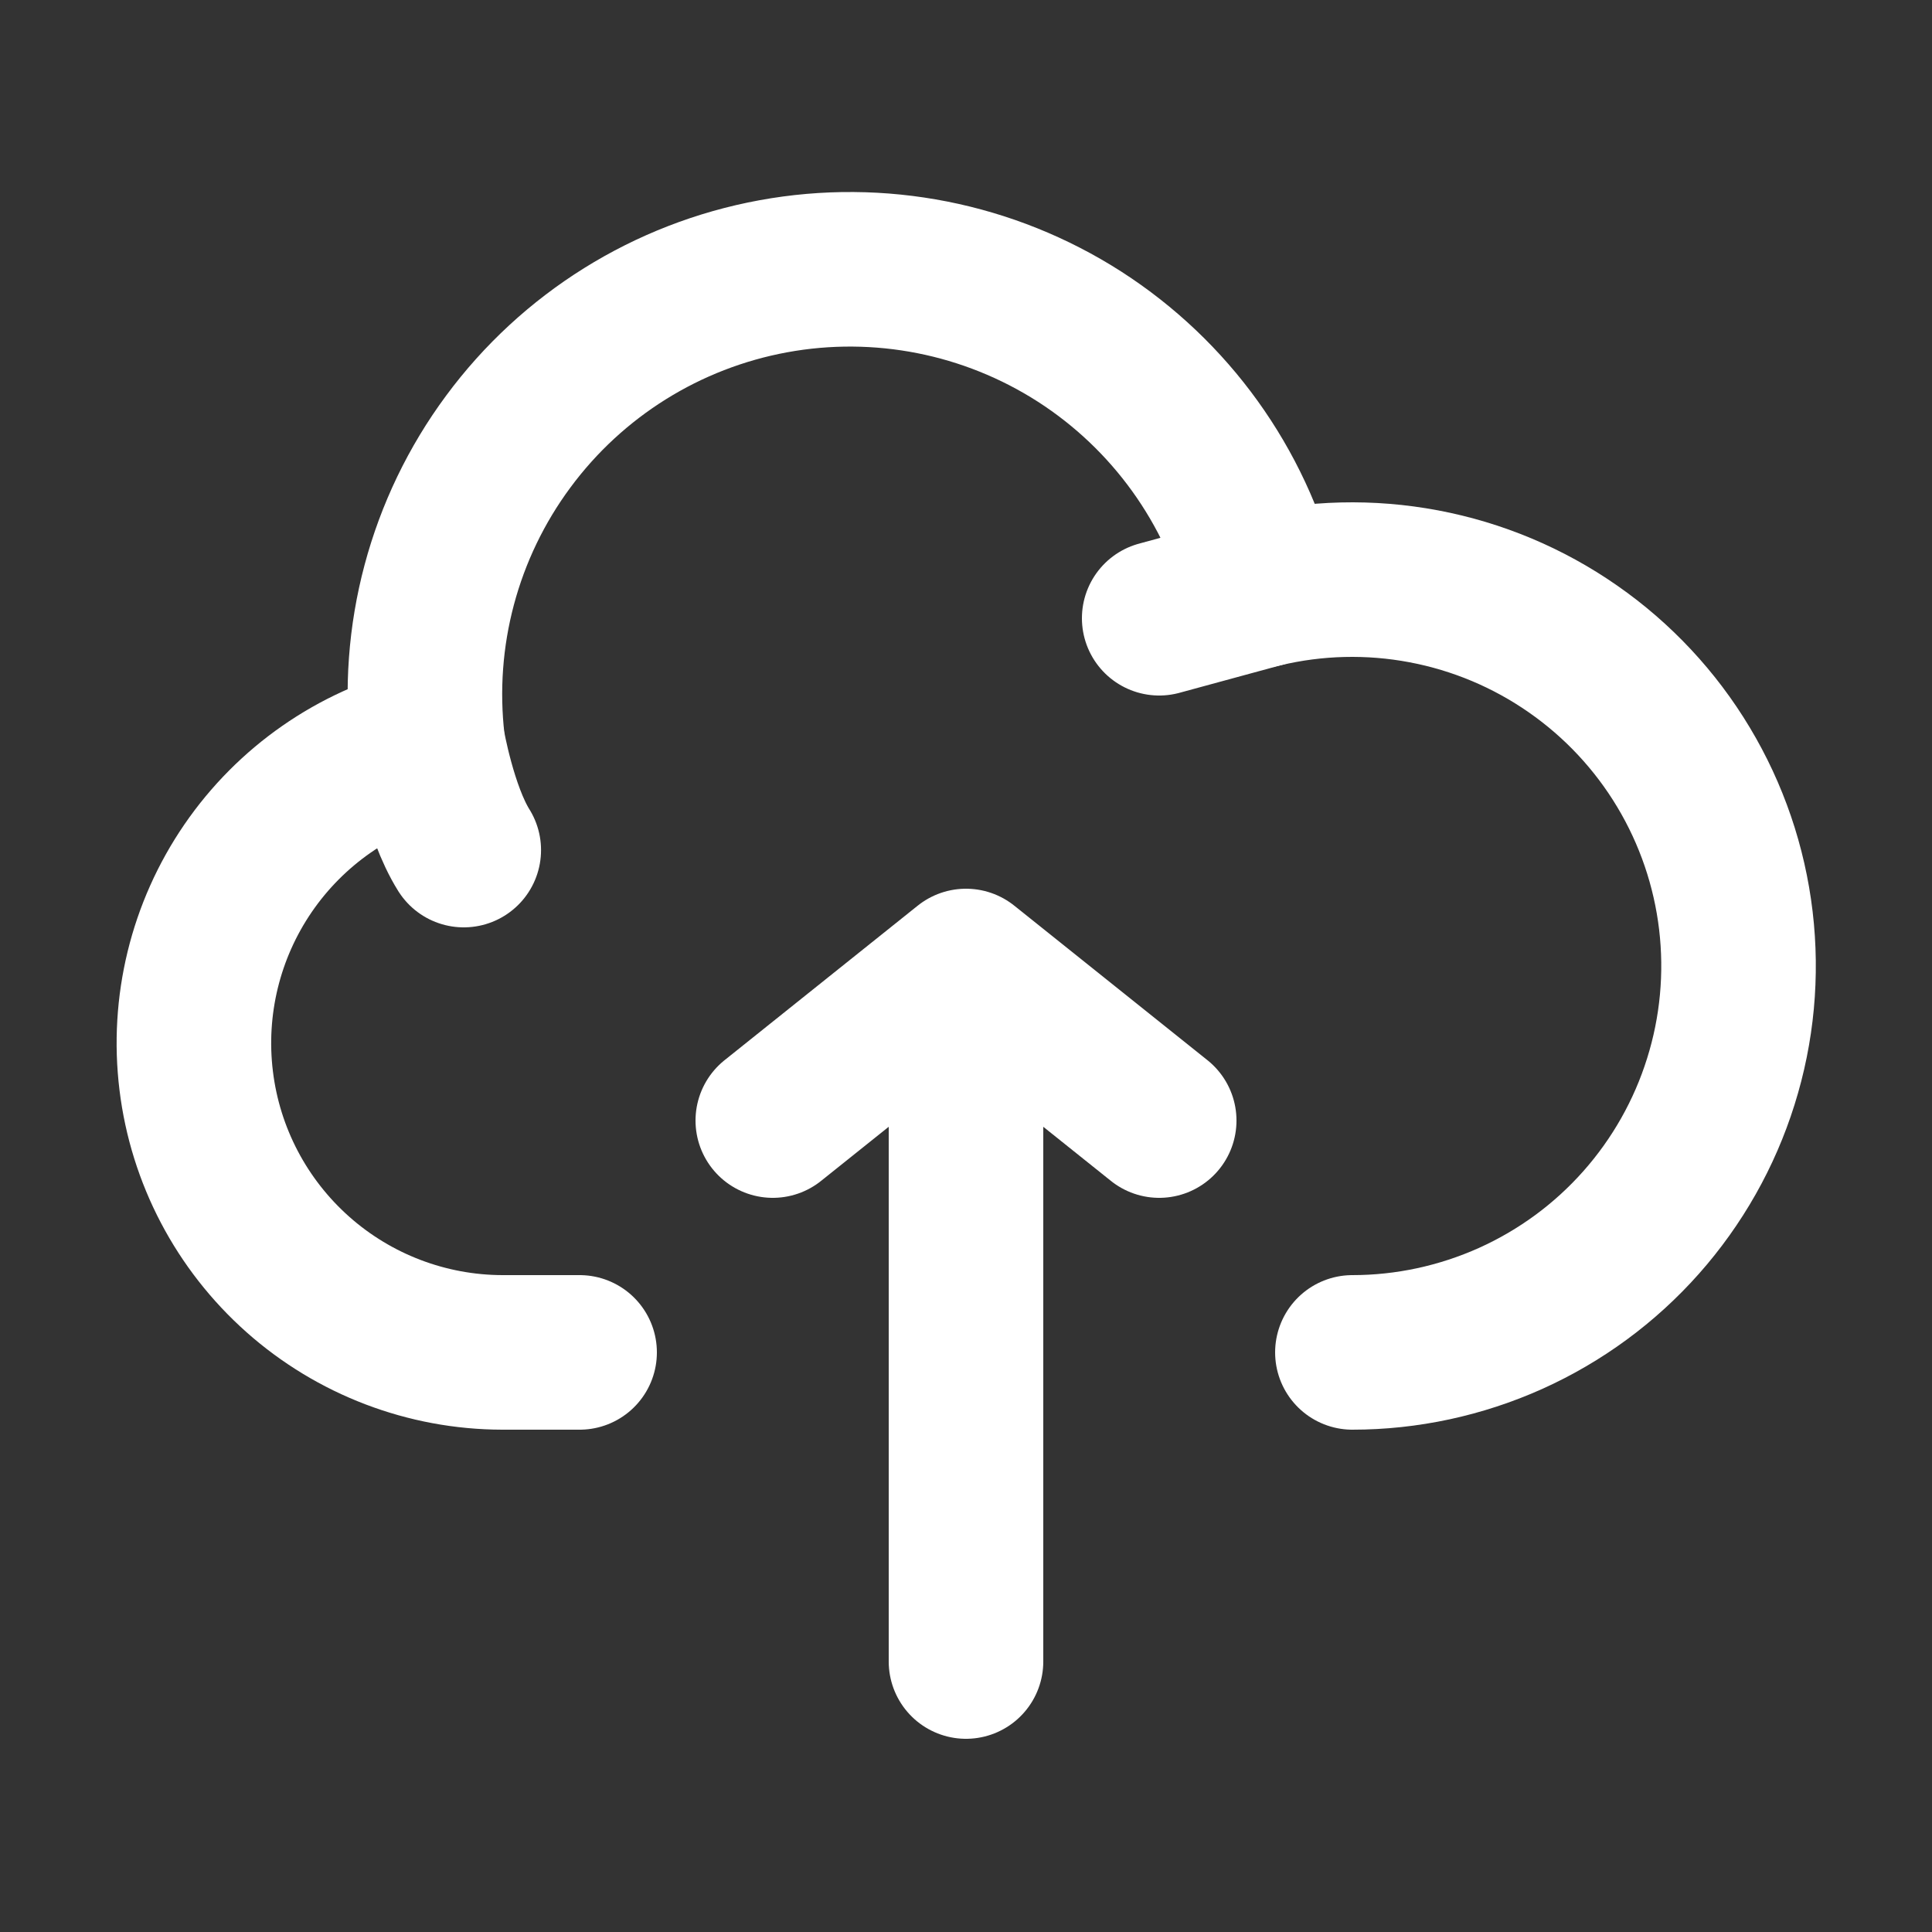 <svg width="25" height="25" viewBox="0 0 25 25" fill="none" xmlns="http://www.w3.org/2000/svg">
<rect x="0" y="0" width="25" height="25" fill="#333333" stroke="none"/>
<path d="M12.5 12.5V21.5M12.5 12.5L10 14.5M12.5 12.5L15 14.5M5.534 9.617C4.588 9.855 3.762 10.43 3.21 11.235C2.659 12.039 2.42 13.017 2.539 13.985C2.657 14.953 3.125 15.844 3.855 16.492C4.584 17.139 5.525 17.498 6.5 17.5H7.5" stroke="white" stroke-width="2" stroke-linecap="round" stroke-linejoin="round"/>
<path d="M16.331 7.638C15.989 6.285 15.145 5.112 13.971 4.357C12.796 3.603 11.379 3.323 10.006 3.575C8.633 3.827 7.407 4.591 6.577 5.714C5.746 6.836 5.374 8.232 5.535 9.618C5.535 9.618 5.688 10.5 6.001 11" stroke="white" stroke-width="2" stroke-linecap="round" stroke-linejoin="round"/>
<path d="M17.5 17.5C18.206 17.5 18.904 17.349 19.548 17.06C20.192 16.77 20.767 16.348 21.236 15.819C21.704 15.291 22.056 14.67 22.267 13.996C22.479 13.323 22.545 12.612 22.462 11.911C22.379 11.21 22.148 10.534 21.785 9.929C21.422 9.323 20.934 8.801 20.355 8.398C19.776 7.994 19.118 7.718 18.424 7.587C17.73 7.456 17.017 7.473 16.33 7.638L15 8" stroke="white" stroke-width="2" stroke-linecap="round" stroke-linejoin="round"/>
</svg>
